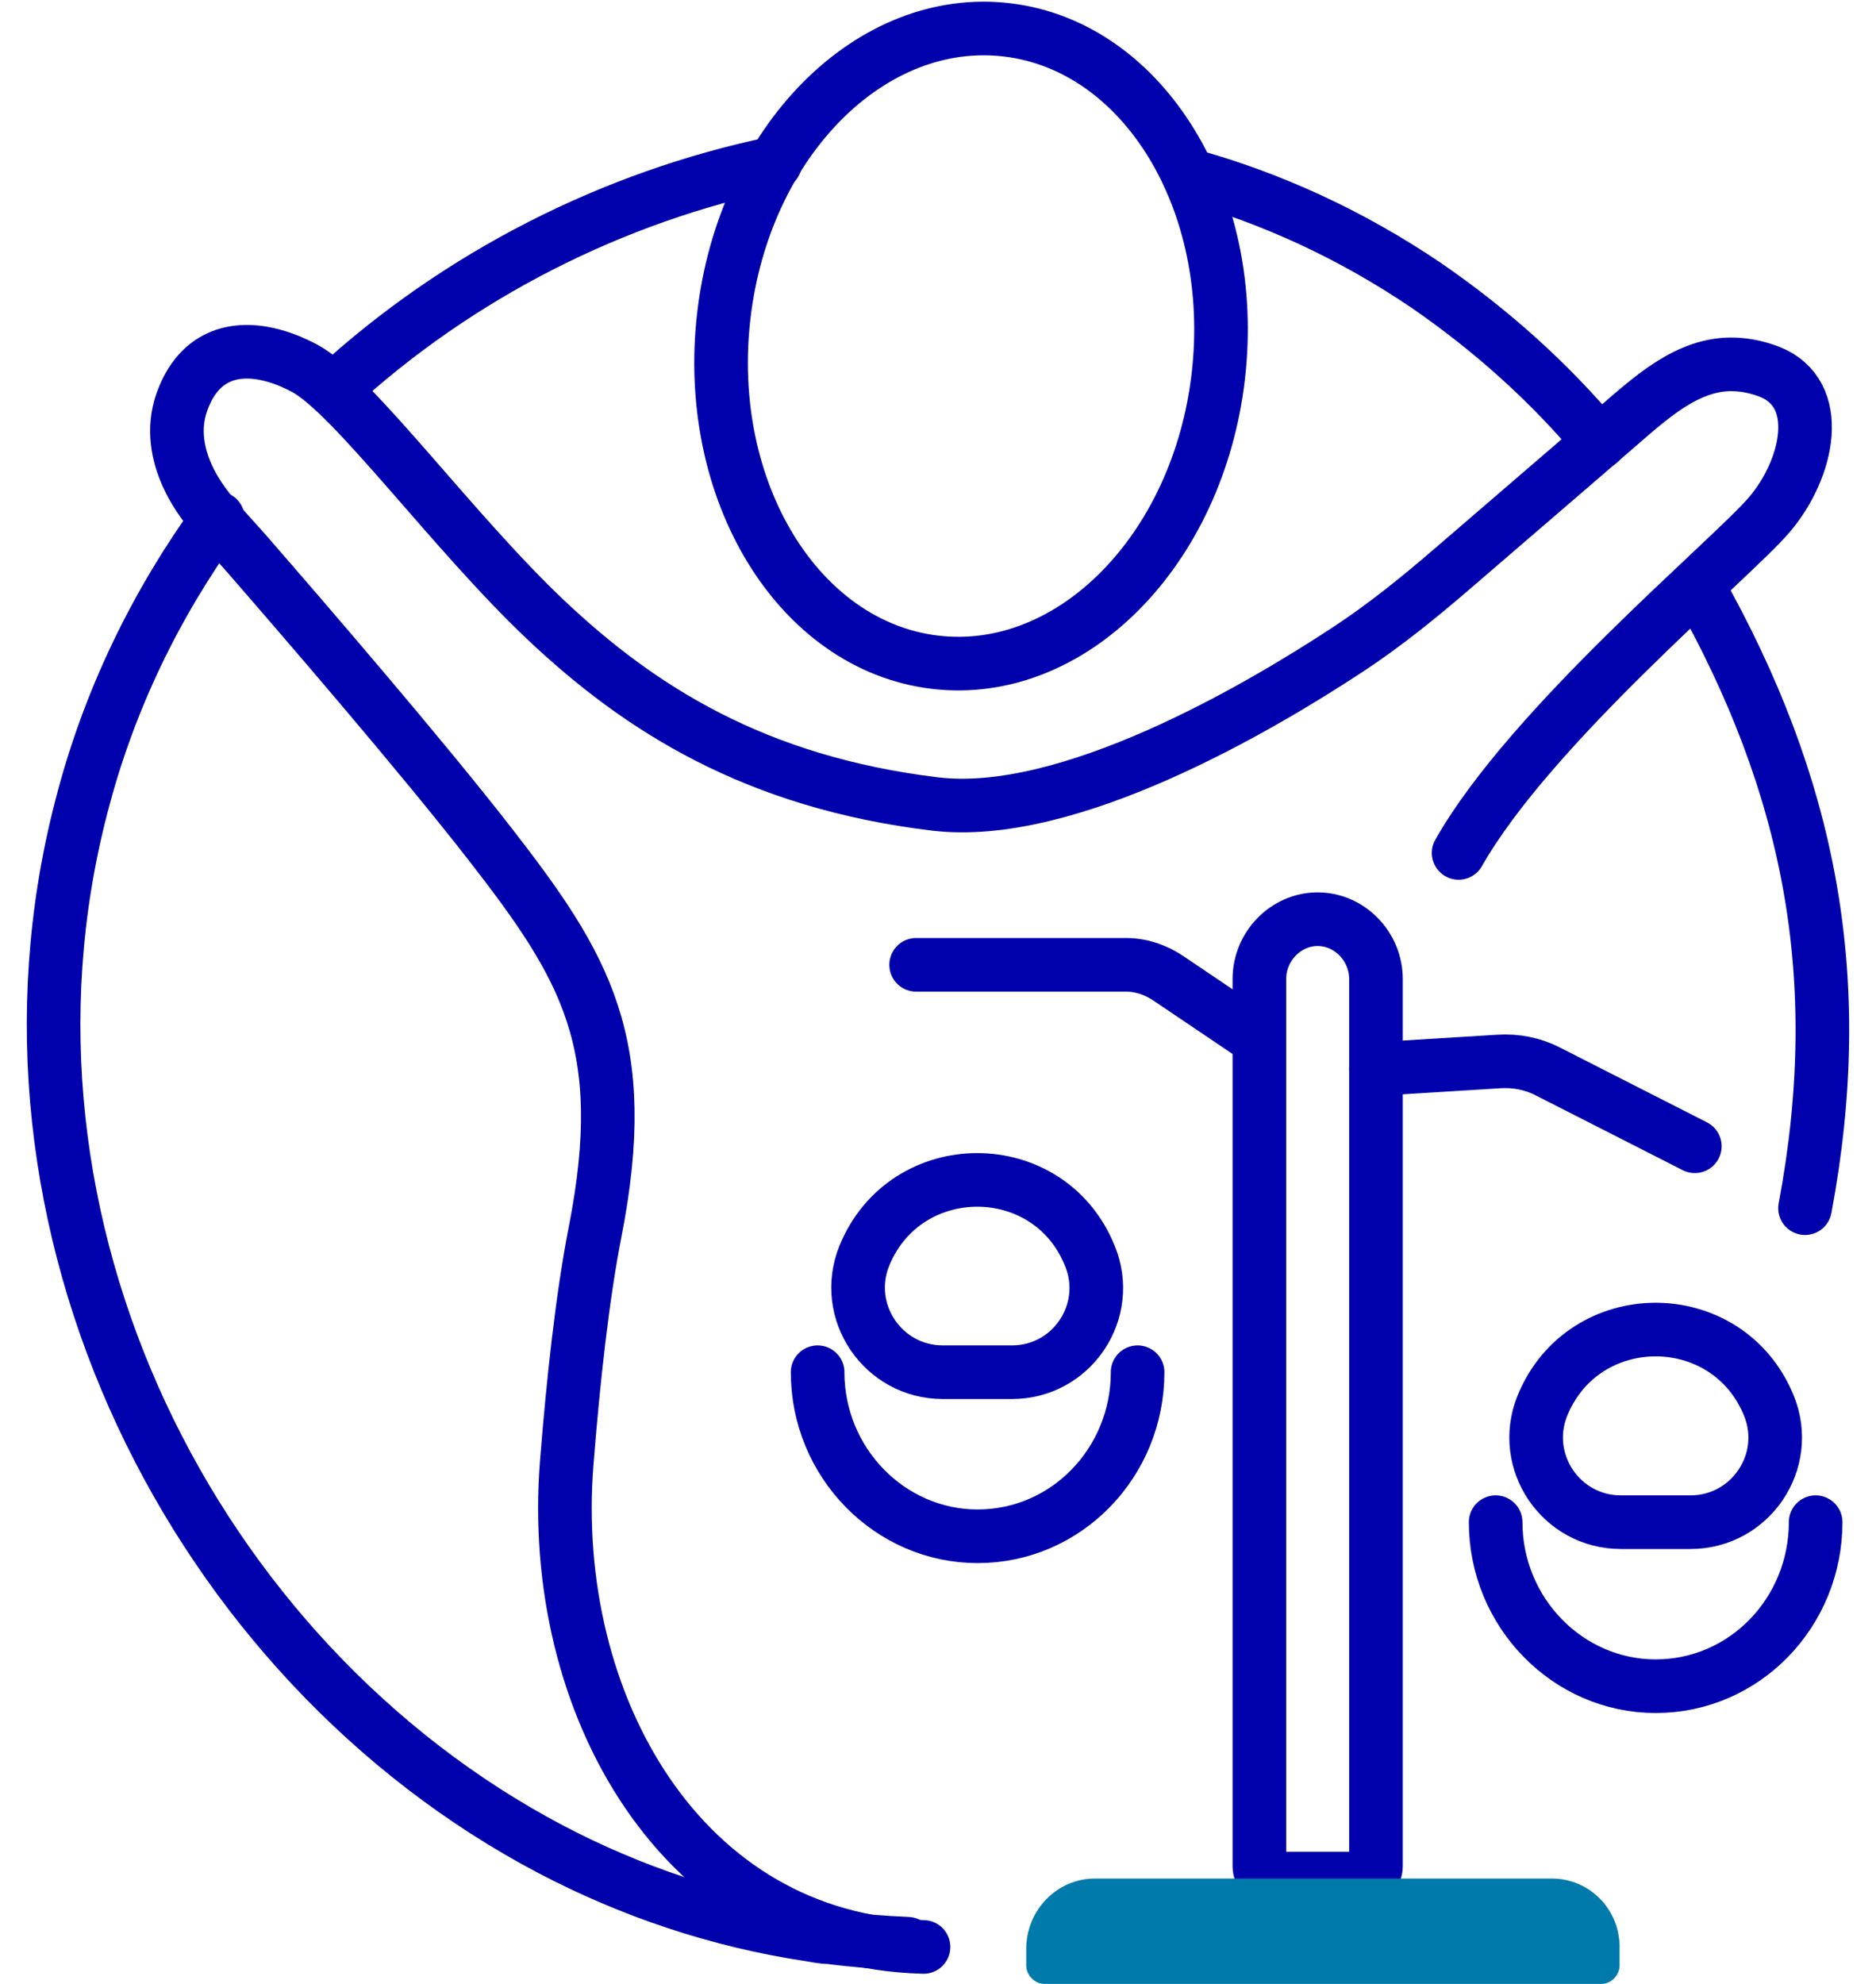 <svg width="35" height="37" viewBox="0 0 35 37" fill="none" xmlns="http://www.w3.org/2000/svg">
<path d="M31.68 10.943C33.755 14.631 34.487 18.217 33.676 22.533" stroke="#0000AC" stroke-miterlimit="10" stroke-linecap="round"/>
<path d="M22.172 3.264C23.714 3.689 25.216 4.378 26.62 5.33C27.825 6.161 28.913 7.134 29.842 8.248" stroke="#0000AC" stroke-miterlimit="10" stroke-linecap="round"/>
<path d="M6.238 7.255C8.551 5.128 11.437 3.669 14.462 3.041" stroke="#0000AC" stroke-miterlimit="10" stroke-linecap="round"/>
<path d="M4.065 9.666C2.918 11.247 2.029 13.05 1.515 15.056C-0.502 22.837 3.61 30.982 10.272 34.488C11.762 35.271 13.4 35.827 15.115 36.083C15.233 36.101 15.351 36.129 15.471 36.129V36.129C15.945 36.19 16.439 36.23 16.934 36.251" stroke="#0000AC" stroke-miterlimit="10" stroke-linecap="round"/>
<path d="M22.73 7.012C23.105 3.756 21.343 0.866 18.795 0.558C16.247 0.25 13.878 2.639 13.503 5.896C13.128 9.152 14.89 12.041 17.438 12.35C19.985 12.658 22.355 10.268 22.73 7.012Z" stroke="#0000AC" stroke-miterlimit="10" stroke-linecap="round"/>
<path d="M27.213 15.907C28.557 13.536 32.293 10.436 33.005 9.605C33.736 8.754 34.052 7.336 33.005 6.931C32.785 6.846 32.573 6.806 32.377 6.797C31.484 6.754 30.768 7.446 30.091 8.029L27.103 10.601C26.478 11.139 25.839 11.658 25.15 12.111C23.437 13.237 19.919 15.291 17.448 14.995C14.087 14.59 11.932 13.212 10.193 11.571C8.453 9.93 6.595 7.356 5.686 6.87C4.776 6.384 3.788 6.384 3.393 7.498C3.214 8.003 3.322 8.491 3.495 8.874C3.75 9.439 4.209 9.877 4.616 10.344C5.682 11.569 7.889 14.127 9.145 15.745C10.924 18.035 11.794 19.453 11.102 22.978C10.867 24.181 10.697 25.723 10.573 27.286C10.217 31.781 12.723 36.194 17.23 36.311V36.311" stroke="#0000AC" stroke-miterlimit="10" stroke-linecap="round"/>
<path d="M25.433 35.035H23.713C23.595 35.035 23.496 34.933 23.496 34.812V18.258C23.496 17.65 23.99 17.143 24.583 17.143C25.176 17.143 25.671 17.65 25.671 18.258V34.812C25.671 34.933 25.572 35.035 25.433 35.035Z" stroke="#0000AC" stroke-miterlimit="10" stroke-linecap="round"/>
<path d="M28.951 35.035H20.431C19.72 35.035 19.146 35.622 19.146 36.352V36.656C19.146 36.838 19.305 37 19.483 37H29.88C30.058 37 30.216 36.838 30.216 36.656V36.352C30.236 35.622 29.663 35.035 28.951 35.035Z" fill="#0079AB"/>
<path d="M25.67 19.939L27.963 19.797C28.279 19.777 28.596 19.838 28.872 19.98L31.62 21.378" stroke="#0000AC" stroke-miterlimit="10" stroke-linecap="round"/>
<path d="M33.874 28.389C33.874 30.07 32.55 31.448 30.889 31.448C29.248 31.448 27.904 30.07 27.904 28.389" stroke="#0000AC" stroke-miterlimit="10" stroke-linecap="round"/>
<path d="M33.004 26.221C33.421 27.259 32.657 28.389 31.538 28.389H30.24C29.122 28.389 28.358 27.259 28.774 26.221V26.221V26.221C29.545 24.322 32.233 24.322 33.004 26.221V26.221V26.221Z" stroke="#0000AC" stroke-miterlimit="10" stroke-linecap="round" stroke-linejoin="round"/>
<path d="M21.224 25.592C21.224 27.274 19.899 28.652 18.239 28.652C16.598 28.652 15.254 27.274 15.254 25.592" stroke="#0000AC" stroke-miterlimit="10" stroke-linecap="round"/>
<path d="M20.334 23.424C20.759 24.458 19.998 25.592 18.88 25.592H17.59C16.472 25.592 15.707 24.462 16.124 23.424V23.424V23.424C16.892 21.534 19.573 21.531 20.334 23.424V23.424V23.424Z" stroke="#0000AC" stroke-miterlimit="10" stroke-linecap="round" stroke-linejoin="round"/>
<path d="M23.497 19.392L21.816 18.258C21.579 18.095 21.302 17.994 21.006 17.994H17.092" stroke="#0000AC" stroke-miterlimit="10" stroke-linecap="round"/>
</svg>
